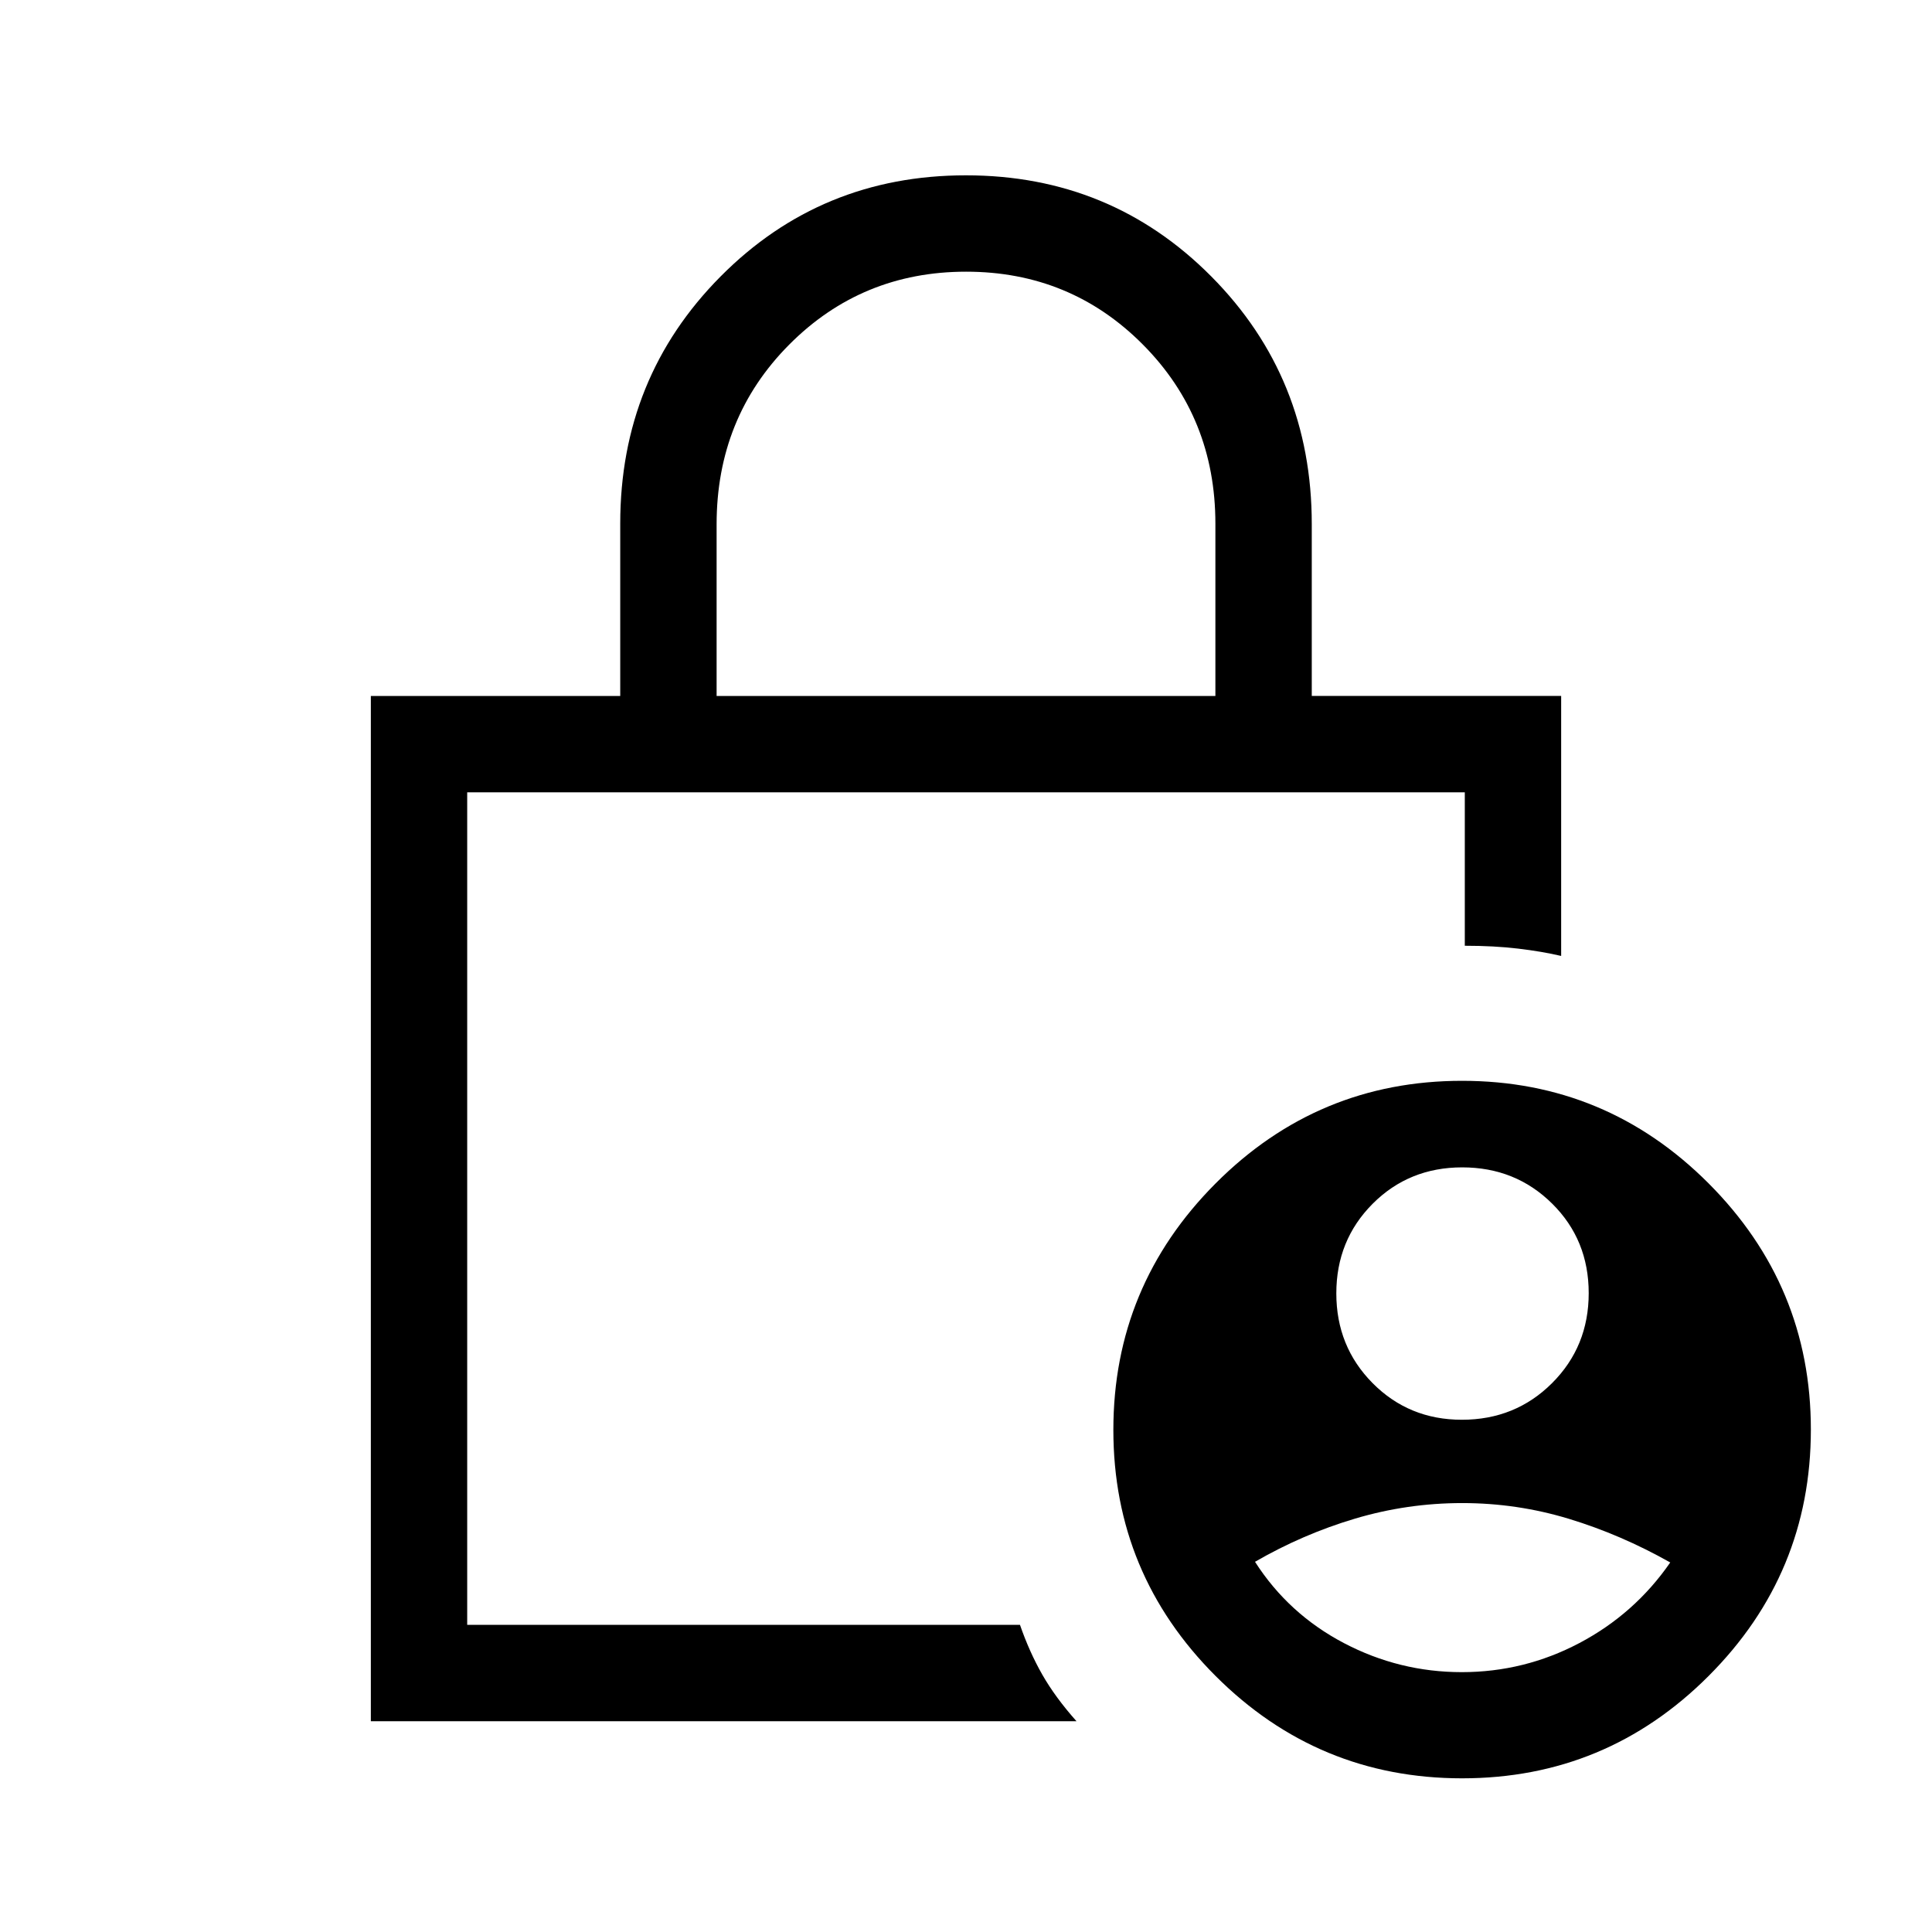 <svg xmlns="http://www.w3.org/2000/svg" height="40" viewBox="0 -960 960 960" width="40"><path d="M726.39-254.53q26.58 0 44.81-18.19 18.22-18.19 18.22-44.71t-18.18-44.51q-18.17-18-44.67-18-26.49 0-44.53 18.11-18.03 18.11-18.03 44.51t18.04 44.6q18.04 18.19 44.34 18.19Zm-.03 125.41q31.07 0 58.49-14.49t45.09-40.01q-24.52-13.83-50.31-21.67-25.79-7.84-53.06-7.84-27.28 0-53.24 7.72t-49.72 21.46q16.6 25.9 44.14 40.37 27.54 14.46 58.61 14.46ZM356.08-614.18h247.84v-85.58q0-52.74-35.99-88.99Q531.94-825 480.06-825q-51.89 0-87.94 36.27-36.04 36.27-36.04 89.25v85.3ZM534.9-104.74H184.27v-509.44h123.92v-85.65q0-72.55 49.87-122.8 49.86-50.25 121.91-50.25 72.04 0 121.94 50.27 49.9 50.28 49.9 123.02v85.41h123.92V-485q-9.46-2.22-21.39-3.64-11.94-1.42-26.49-1.42v-76.23h-495.7v413.66h274.67q4.66 13.47 11.09 24.74 6.42 11.26 16.99 23.15Zm191.64 28.38q-71.63 0-122.48-50.81-50.84-50.82-50.84-122.32 0-71.51 50.81-122.48 50.82-50.98 122.45-50.98t122.48 50.93q50.85 50.94 50.85 122.33 0 71.64-50.82 122.48-50.81 50.85-122.45 50.85ZM232.15-450.9v298.27-413.66 115.39Z"/></svg>